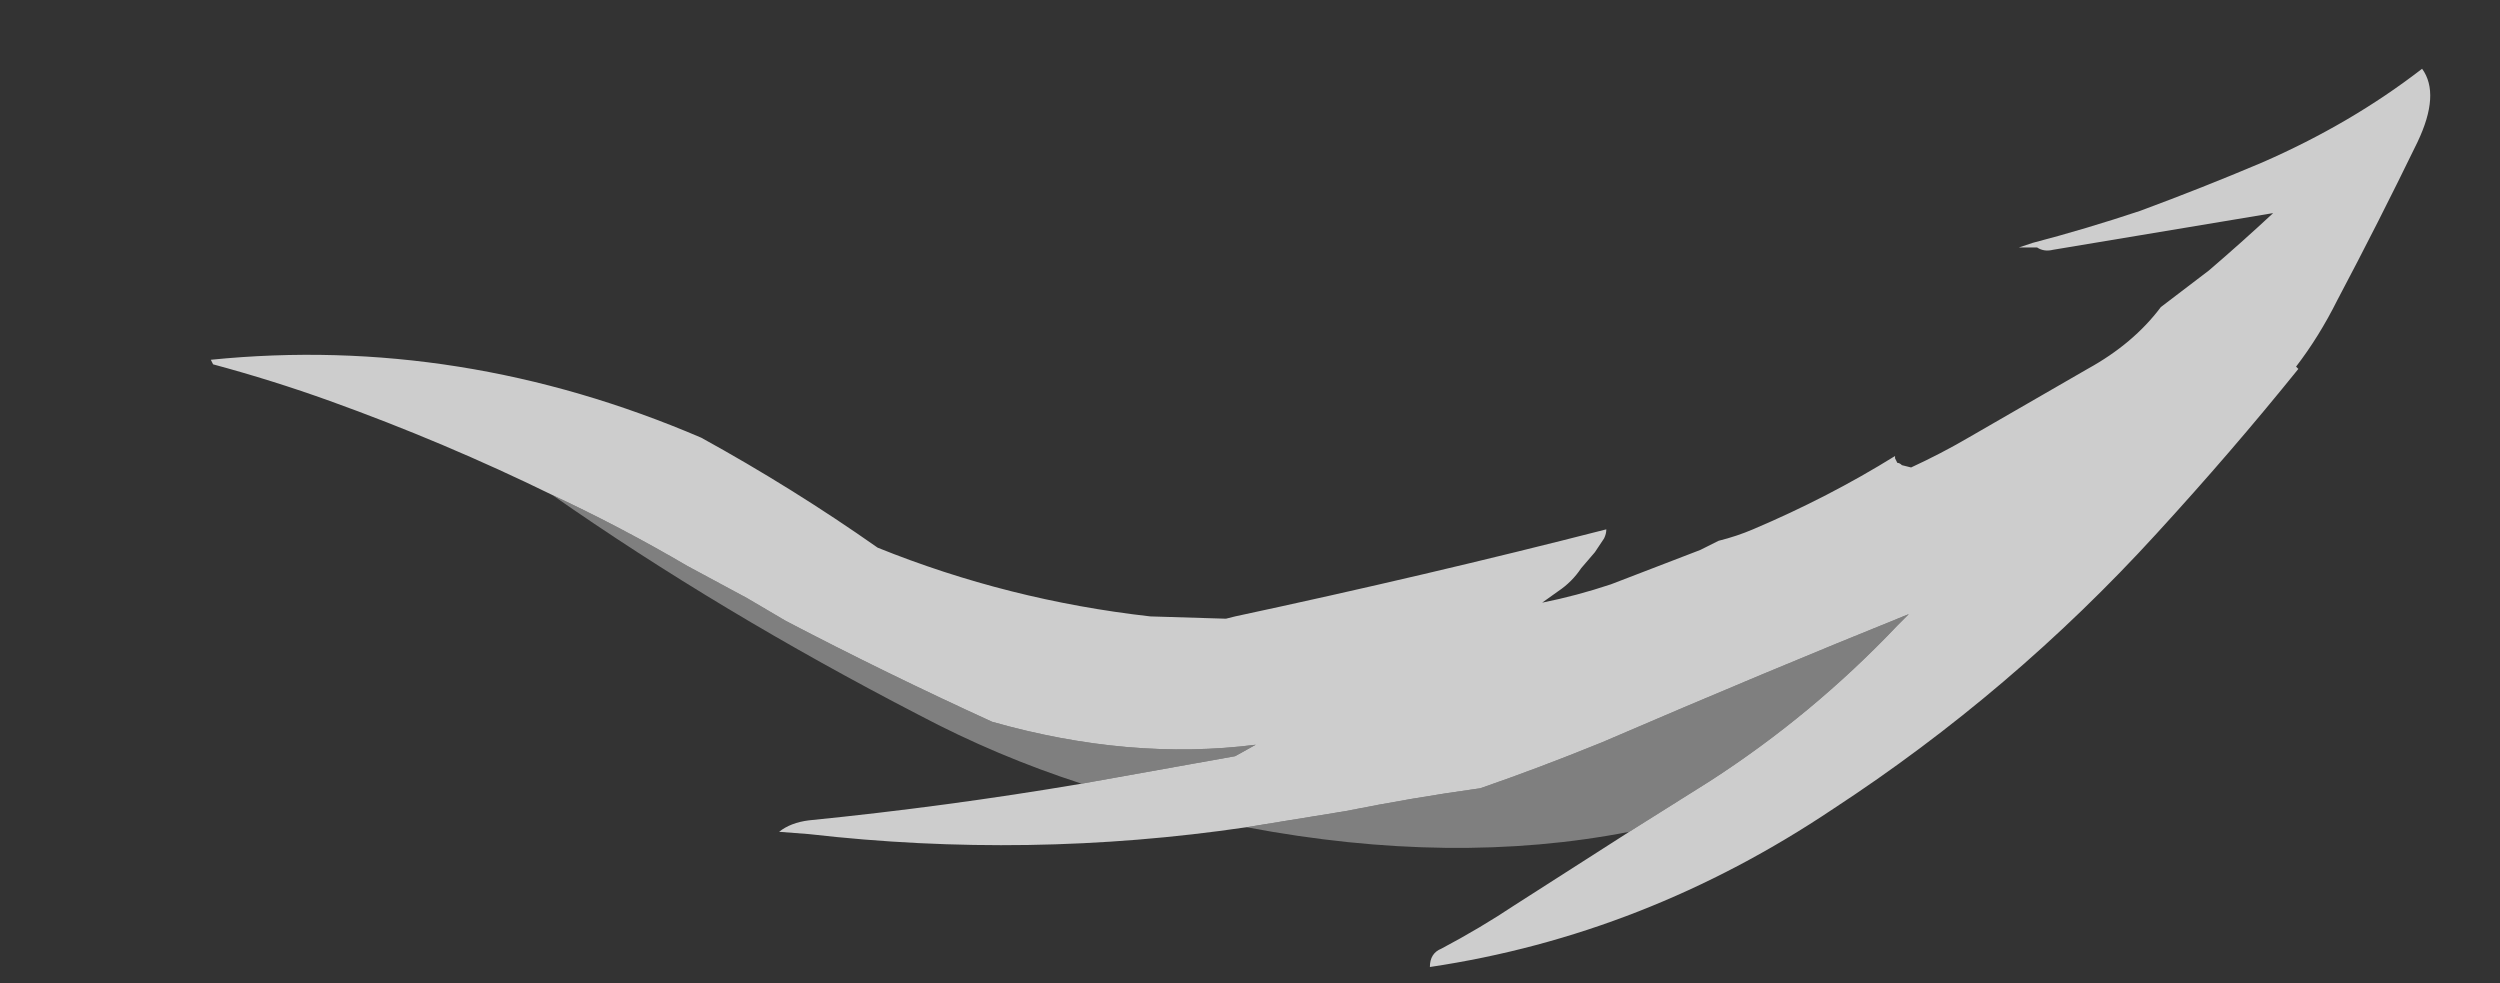 <?xml version="1.0" encoding="UTF-8" standalone="no"?>
<svg xmlns:ffdec="https://www.free-decompiler.com/flash" xmlns:xlink="http://www.w3.org/1999/xlink" ffdec:objectType="frame" height="150.15px" width="381.85px" xmlns="http://www.w3.org/2000/svg">
  <rect width="100%" height="100%" fill="#333333" stroke="none"/>
  <g transform="matrix(1.0, 0.0, 0.0, 1.0, 172.2, 150.15)">
    <use ffdec:characterId="65" height="19.6" transform="matrix(7.0, 0.0, 0.0, 7.0, -140.0, -139.65)" width="48.45" xlink:href="#shape0"/>
  </g>
  <defs>
    <g id="shape0" transform="matrix(1.0, 0.0, 0.0, 1.0, 20.0, 19.95)">
      <path d="M-12.55 -10.65 Q-14.9 -11.8 -17.4 -12.7 -18.65 -13.15 -19.95 -13.5 L-20.0 -13.6 Q-14.55 -14.15 -9.3 -11.9 -7.3 -10.8 -5.45 -9.5 -2.6 -8.35 0.5 -8.0 L2.15 -7.95 2.35 -8.0 Q6.55 -8.9 10.45 -9.9 10.45 -9.8 10.4 -9.7 L10.2 -9.4 9.9 -9.05 Q9.7 -8.75 9.4 -8.55 L9.05 -8.3 Q9.8 -8.45 10.55 -8.7 L12.5 -9.45 12.9 -9.65 Q13.3 -9.75 13.65 -9.9 15.3 -10.6 16.75 -11.5 L16.75 -11.45 16.8 -11.35 Q16.85 -11.35 16.9 -11.3 L17.1 -11.25 Q17.75 -11.55 18.35 -11.9 L20.95 -13.4 Q21.95 -13.95 22.55 -14.75 L23.6 -15.55 Q24.3 -16.15 25.0 -16.8 L20.2 -16.0 Q20.0 -15.95 19.85 -16.05 L19.45 -16.05 19.75 -16.15 Q20.9 -16.45 22.1 -16.85 23.45 -17.35 24.75 -17.9 26.7 -18.75 28.25 -19.95 28.65 -19.4 28.15 -18.35 27.3 -16.6 26.4 -14.9 26.0 -14.1 25.5 -13.45 L25.55 -13.4 Q24.1 -11.6 22.45 -9.8 19.3 -6.35 15.4 -3.8 11.3 -1.05 6.6 -0.35 6.6 -0.65 6.85 -0.75 7.7 -1.2 8.45 -1.7 L10.95 -3.3 12.7 -4.4 Q14.95 -5.85 16.8 -7.8 L17.05 -8.05 Q13.95 -6.8 10.35 -5.25 9.0 -4.7 7.7 -4.25 6.25 -4.05 4.75 -3.75 L2.6 -3.4 Q-2.15 -2.7 -6.95 -3.25 L-7.6 -3.3 Q-7.35 -3.5 -6.95 -3.55 -3.95 -3.85 -1.0 -4.35 L2.35 -4.95 2.8 -5.2 Q0.05 -4.85 -2.95 -5.7 -5.25 -6.75 -7.45 -7.9 L-8.3 -8.4 -9.6 -9.1 Q-11.05 -9.95 -12.55 -10.65" fill="#ffffff" fill-opacity="0.753" fill-rule="evenodd" stroke="none"/>
      <path d="M10.95 -3.3 Q7.1 -2.55 2.6 -3.4 L4.75 -3.75 Q6.25 -4.05 7.7 -4.25 9.0 -4.7 10.35 -5.25 13.95 -6.8 17.05 -8.05 L16.8 -7.8 Q14.95 -5.85 12.7 -4.4 L10.95 -3.3 M-1.0 -4.35 Q-2.85 -4.95 -4.55 -5.85 -8.9 -8.1 -12.55 -10.65 -11.05 -9.95 -9.6 -9.1 L-8.3 -8.4 -7.45 -7.9 Q-5.25 -6.75 -2.95 -5.7 0.05 -4.85 2.8 -5.2 L2.35 -4.95 -1.0 -4.35" fill="#cccccc" fill-opacity="0.502" fill-rule="evenodd" stroke="none"/>
    </g>
  </defs>
</svg>
